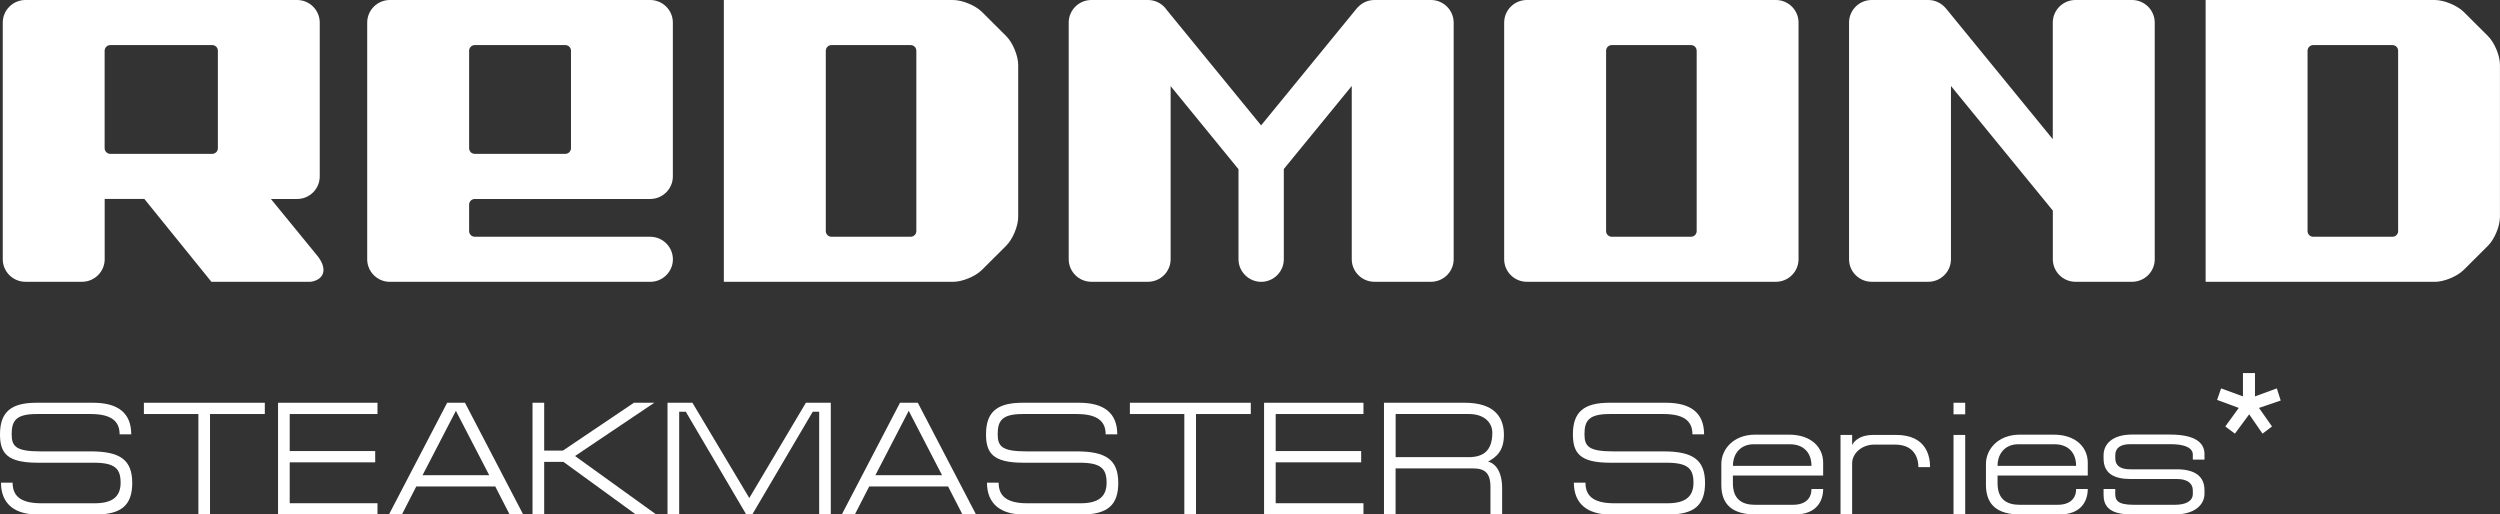 <svg width="311" height="64" viewBox="0 0 311 64" fill="none" xmlns="http://www.w3.org/2000/svg">
<rect x="0" y="0" width="311" height="64" fill="#333333" stroke="none"/>
<g clip-path="url(#clip0)">
<path d="M309.508 4.493L306.494 1.486C305.665 0.672 304.042 0 302.881 0H274.38V35.06H302.881C304.042 35.06 305.665 34.394 306.488 33.574L309.502 30.573C310.325 29.753 310.994 28.138 310.994 26.976V8.084C311 6.928 310.325 5.307 309.508 4.493ZM298.328 28.751C298.328 29.134 298.008 29.453 297.623 29.453H287.757C287.373 29.453 287.059 29.134 287.059 28.751V6.309C287.059 5.926 287.378 5.608 287.757 5.608H297.623C298.008 5.608 298.328 5.92 298.328 6.309V28.751Z" fill="white"/>
<path d="M265.226 0H258.185C256.633 0 255.366 1.262 255.366 2.807V17.312L242.072 1.044V1.05C241.551 0.413 240.763 0 239.881 0H232.834C231.288 0 230.021 1.262 230.021 2.807V32.254C230.021 33.792 231.288 35.054 232.834 35.054H239.881C241.432 35.054 242.699 33.792 242.699 32.254V10.696L255.372 26.198V32.254C255.372 33.792 256.639 35.054 258.191 35.054H265.231C266.783 35.054 268.05 33.792 268.05 32.254V2.807C268.044 1.262 266.777 0 265.226 0Z" fill="white"/>
<path d="M223.738 32.242V2.807C223.738 1.262 222.471 0 220.926 0H189.937C188.386 0 187.119 1.262 187.119 2.807V32.254C187.119 33.792 188.386 35.054 189.937 35.054H220.926C222.471 35.054 223.738 33.792 223.738 32.254C223.738 32.248 223.738 32.248 223.738 32.242ZM211.066 28.751C211.066 29.134 210.746 29.453 210.361 29.453H200.502C200.117 29.453 199.797 29.134 199.797 28.751V6.309C199.797 5.926 200.117 5.608 200.502 5.608H210.361C210.746 5.608 211.066 5.92 211.066 6.309V28.751Z" fill="white"/>
<path d="M178.017 0H170.976C170.147 0 169.401 0.366 168.886 0.938L168.874 0.932L156.883 15.596L145.152 1.25C144.643 0.495 143.784 0 142.807 0H135.766C134.215 0 132.947 1.262 132.947 2.807V32.254C132.947 33.792 134.215 35.054 135.766 35.054H142.807C144.358 35.054 145.626 33.792 145.626 32.254V10.714L154.07 21.05V32.254C154.07 33.792 155.343 35.06 156.889 35.06C158.44 35.06 159.707 33.798 159.707 32.254V21.027L168.158 10.696V32.254C168.158 33.792 169.425 35.054 170.976 35.054H178.017C179.569 35.054 180.836 33.792 180.836 32.254V2.807C180.83 1.262 179.563 0 178.017 0Z" fill="white"/>
<path d="M125.172 4.493L122.158 1.486C121.335 0.672 119.712 0 118.546 0H90.045V35.06H118.546C119.706 35.06 121.335 34.394 122.152 33.574L125.166 30.573C125.989 29.753 126.664 28.138 126.664 26.976V8.084C126.664 6.928 125.989 5.307 125.172 4.493ZM113.992 28.751C113.992 29.134 113.678 29.453 113.287 29.453H103.434C103.049 29.453 102.729 29.134 102.729 28.751V6.309C102.729 5.926 103.049 5.608 103.434 5.608H113.287C113.678 5.608 113.992 5.92 113.992 6.309V28.751Z" fill="white"/>
<path d="M80.89 29.453H59.063C58.672 29.453 58.358 29.134 58.358 28.751V25.455C58.358 25.066 58.672 24.753 59.063 24.753H76.662C76.964 24.753 77.236 24.753 77.544 24.753H80.884C82.436 24.753 83.703 23.491 83.703 21.953V2.807C83.703 1.262 82.436 0 80.884 0H48.498C46.947 0 45.68 1.262 45.68 2.807V32.254V32.259C45.68 33.798 46.947 35.06 48.498 35.06H80.89C82.441 35.06 83.709 33.798 83.709 32.259C83.709 30.715 82.441 29.453 80.89 29.453ZM58.358 6.309C58.358 5.926 58.672 5.608 59.063 5.608H70.326C70.716 5.608 71.03 5.92 71.03 6.309V18.438C71.03 18.827 70.711 19.14 70.326 19.14H59.063C58.672 19.14 58.358 18.827 58.358 18.438V6.309Z" fill="white"/>
<path d="M39.462 31.799L33.7 24.753H36.963C38.515 24.753 39.776 23.491 39.776 21.953V2.807C39.776 1.262 38.509 0 36.963 0H3.162C1.611 0 0.344 1.262 0.344 2.807V32.254C0.344 33.792 1.611 35.054 3.162 35.054H10.203C11.755 35.054 13.022 33.792 13.022 32.254V24.747H17.955L26.298 35.054H38.562L38.769 35.037C40.41 34.724 40.735 33.362 39.462 31.799ZM27.104 18.438C27.104 18.827 26.79 19.14 26.399 19.14H13.721C13.336 19.14 13.016 18.827 13.016 18.438V6.309C13.016 5.926 13.336 5.608 13.721 5.608H26.399C26.79 5.608 27.104 5.92 27.104 6.309V18.438Z" fill="white"/>
<path d="M4.542 50.102H11.583C14.68 50.102 16.326 51.382 16.326 54.029H14.881C14.881 52.526 14.017 51.505 11.281 51.505H4.566C1.972 51.505 1.451 52.349 1.451 54.029C1.451 55.55 2.013 56.152 5.027 56.152H11.263C14.881 56.152 16.45 57.154 16.45 60.079C16.45 62.862 15.082 64.006 11.867 64.006H4.666C1.889 64.006 0.124 62.726 0.124 60.044H1.569C1.569 61.565 2.392 62.608 5.152 62.608H11.749C13.922 62.608 15.005 61.848 15.005 60.044C15.005 58.28 14.283 57.561 11.648 57.561H4.625C0.865 57.549 0 56.352 0 54.029C0 51.222 1.409 50.102 4.542 50.102Z" fill="white"/>
<path d="M32.942 50.102V51.505H26.126V64H24.681V51.505H17.901V50.102H32.942Z" fill="white"/>
<path d="M34.588 50.102H46.959V51.505H36.039V56.111H46.675V57.514H36.039V62.602H46.959V64.006H34.588V50.102Z" fill="white"/>
<path d="M48.386 64L55.628 50.102H57.843L65.085 64H63.397L61.609 60.515H51.785L49.997 64H48.386ZM60.857 59.112L56.712 51.104L52.567 59.112H60.857Z" fill="white"/>
<path d="M67.697 64H66.246V50.102H67.697V56.052H70.03L78.859 50.102H81.393L71.534 56.73L81.63 64H79.096L70.089 57.455H67.697V64Z" fill="white"/>
<path d="M86.137 50.102L93.213 61.954L100.254 50.102H103.351V64H101.906V51.222H101.101L93.58 64H92.834L85.314 51.222H84.49V64H83.04V50.102H86.137Z" fill="white"/>
<path d="M104.719 64L111.961 50.102H114.176L121.418 64H119.73L117.942 60.515H108.13L106.341 64H104.719ZM117.19 59.112L113.045 51.104L108.899 59.112H117.19Z" fill="white"/>
<path d="M127.203 50.102H134.244C137.341 50.102 138.987 51.382 138.987 54.029H137.543C137.543 52.526 136.678 51.505 133.942 51.505H127.227C124.633 51.505 124.112 52.349 124.112 54.029C124.112 55.55 124.675 56.152 127.689 56.152H133.924C137.543 56.152 139.112 57.154 139.112 60.079C139.112 62.862 137.744 64.006 134.528 64.006H127.328C124.55 64.006 122.78 62.726 122.78 60.044H124.231C124.231 61.565 125.054 62.608 127.807 62.608H134.404C136.577 62.608 137.661 61.848 137.661 60.044C137.661 58.28 136.939 57.561 134.303 57.561H127.286C123.526 57.561 122.661 56.358 122.661 54.035C122.655 51.222 124.065 50.102 127.203 50.102Z" fill="white"/>
<path d="M155.598 50.102V51.505H148.782V64H147.331V51.505H140.557V50.102H155.598Z" fill="white"/>
<path d="M157.25 50.102H169.614V51.505H158.695V56.111H169.33V57.514H158.695V62.602H169.614V64.006H157.25V50.102Z" fill="white"/>
<path d="M173.617 64H172.167V50.102H182.222C185.763 50.102 187.089 51.782 187.089 54.088C187.089 56.169 186.082 56.871 185.117 57.431C186.023 57.632 186.864 58.652 186.864 60.733V64H185.413V60.574C185.413 58.811 184.691 58.269 183.222 58.269H173.611V64H173.617ZM173.617 56.871H182.666C184.495 56.871 185.644 56.111 185.644 53.829C185.644 52.508 184.561 51.505 182.766 51.505H173.617V56.871Z" fill="white"/>
<path d="M200.206 50.102H207.247C210.344 50.102 211.99 51.382 211.99 54.029H210.539C210.539 52.526 209.674 51.505 206.939 51.505H200.223C197.63 51.505 197.109 52.349 197.109 54.029C197.109 55.55 197.671 56.152 200.685 56.152H206.921C210.539 56.152 212.108 57.154 212.108 60.079C212.108 62.862 210.74 64.006 207.525 64.006H200.33C197.553 64.006 195.788 62.726 195.788 60.044H197.233C197.233 61.565 198.056 62.608 200.816 62.608H207.412C209.586 62.608 210.669 61.848 210.669 60.044C210.669 58.28 209.947 57.561 207.312 57.561H200.294C196.534 57.561 195.67 56.358 195.67 54.035C195.664 51.222 197.067 50.102 200.206 50.102Z" fill="white"/>
<path d="M215.572 59.153V60.114C215.572 62.154 216.757 62.797 218.326 62.797H223.034C224.644 62.797 225.349 61.954 225.349 60.834H226.8C226.8 62.278 226.018 64 223.282 64H218.397C215.501 64 214.133 62.756 214.133 60.315V57.714C214.133 55.91 215.62 54.07 218.356 54.07H222.536C225.39 54.07 226.8 55.709 226.8 57.555V59.159H215.572V59.153ZM222.672 55.267H218.13C216.62 55.267 215.578 56.329 215.578 57.95H225.349C225.343 56.287 224.342 55.267 222.672 55.267Z" fill="white"/>
<path d="M230.412 55.367C230.471 55.226 230.998 54.105 233.065 54.105H235.878C239.739 54.105 240.1 56.889 240.1 58.109H238.649C238.649 57.431 238.448 55.308 235.736 55.308H233.16C231.573 55.308 230.406 56.429 230.406 57.632V64H228.961V54.105H230.406V55.367H230.412Z" fill="white"/>
<path d="M244.471 50.102V51.541H243.019V50.102H244.471ZM244.471 64H243.019V54.106H244.471V64Z" fill="white"/>
<path d="M248.497 59.153V60.114C248.497 62.154 249.681 62.797 251.25 62.797H255.958C257.569 62.797 258.273 61.954 258.273 60.834H259.718C259.718 62.278 258.937 64 256.201 64H251.316C248.42 64 247.052 62.756 247.052 60.315V57.714C247.052 55.91 248.538 54.07 251.274 54.07H255.455C258.309 54.07 259.718 55.709 259.718 57.555V59.159H248.497V59.153ZM255.591 55.267H251.049C249.539 55.267 248.497 56.329 248.497 57.95H258.268C258.268 56.287 257.261 55.267 255.591 55.267Z" fill="white"/>
<path d="M263.135 60.834V61.394C263.135 62.196 263.354 62.797 265.451 62.797H270.537C271.964 62.797 272.787 62.319 272.787 61.435V60.993C272.787 60.114 272.065 59.59 270.857 59.59H265.066C262.934 59.59 261.684 58.87 261.684 57.025V56.623C261.684 55.261 262.768 54.059 265.226 54.059H269.933C273.593 54.059 274.238 55.421 274.238 56.5V57.178H272.787V56.535C272.787 56.175 272.586 55.256 269.975 55.256H264.989C263.781 55.256 263.141 55.733 263.141 56.618V57.019C263.141 57.938 263.787 58.381 264.989 58.381H270.78C272.953 58.381 274.238 59.183 274.238 60.981V61.423C274.238 62.744 273.072 63.988 270.596 63.988H265.066C262.229 63.988 261.684 62.785 261.684 61.547V60.828H263.135V60.834Z" fill="white"/>
<path d="M281.019 50.745L282.635 53.05L281.457 53.947L279.799 51.541L278.022 53.947L276.826 53.05L278.502 50.745L275.808 49.748L276.305 48.316L279.023 49.312V46.411H280.521V49.312L283.239 48.316L283.719 49.825L281.019 50.745Z" fill="white"/>
</g>
<defs>
<clipPath id="clip0">
<rect width="311" height="64" fill="white"/>
</clipPath>
</defs>
</svg>
